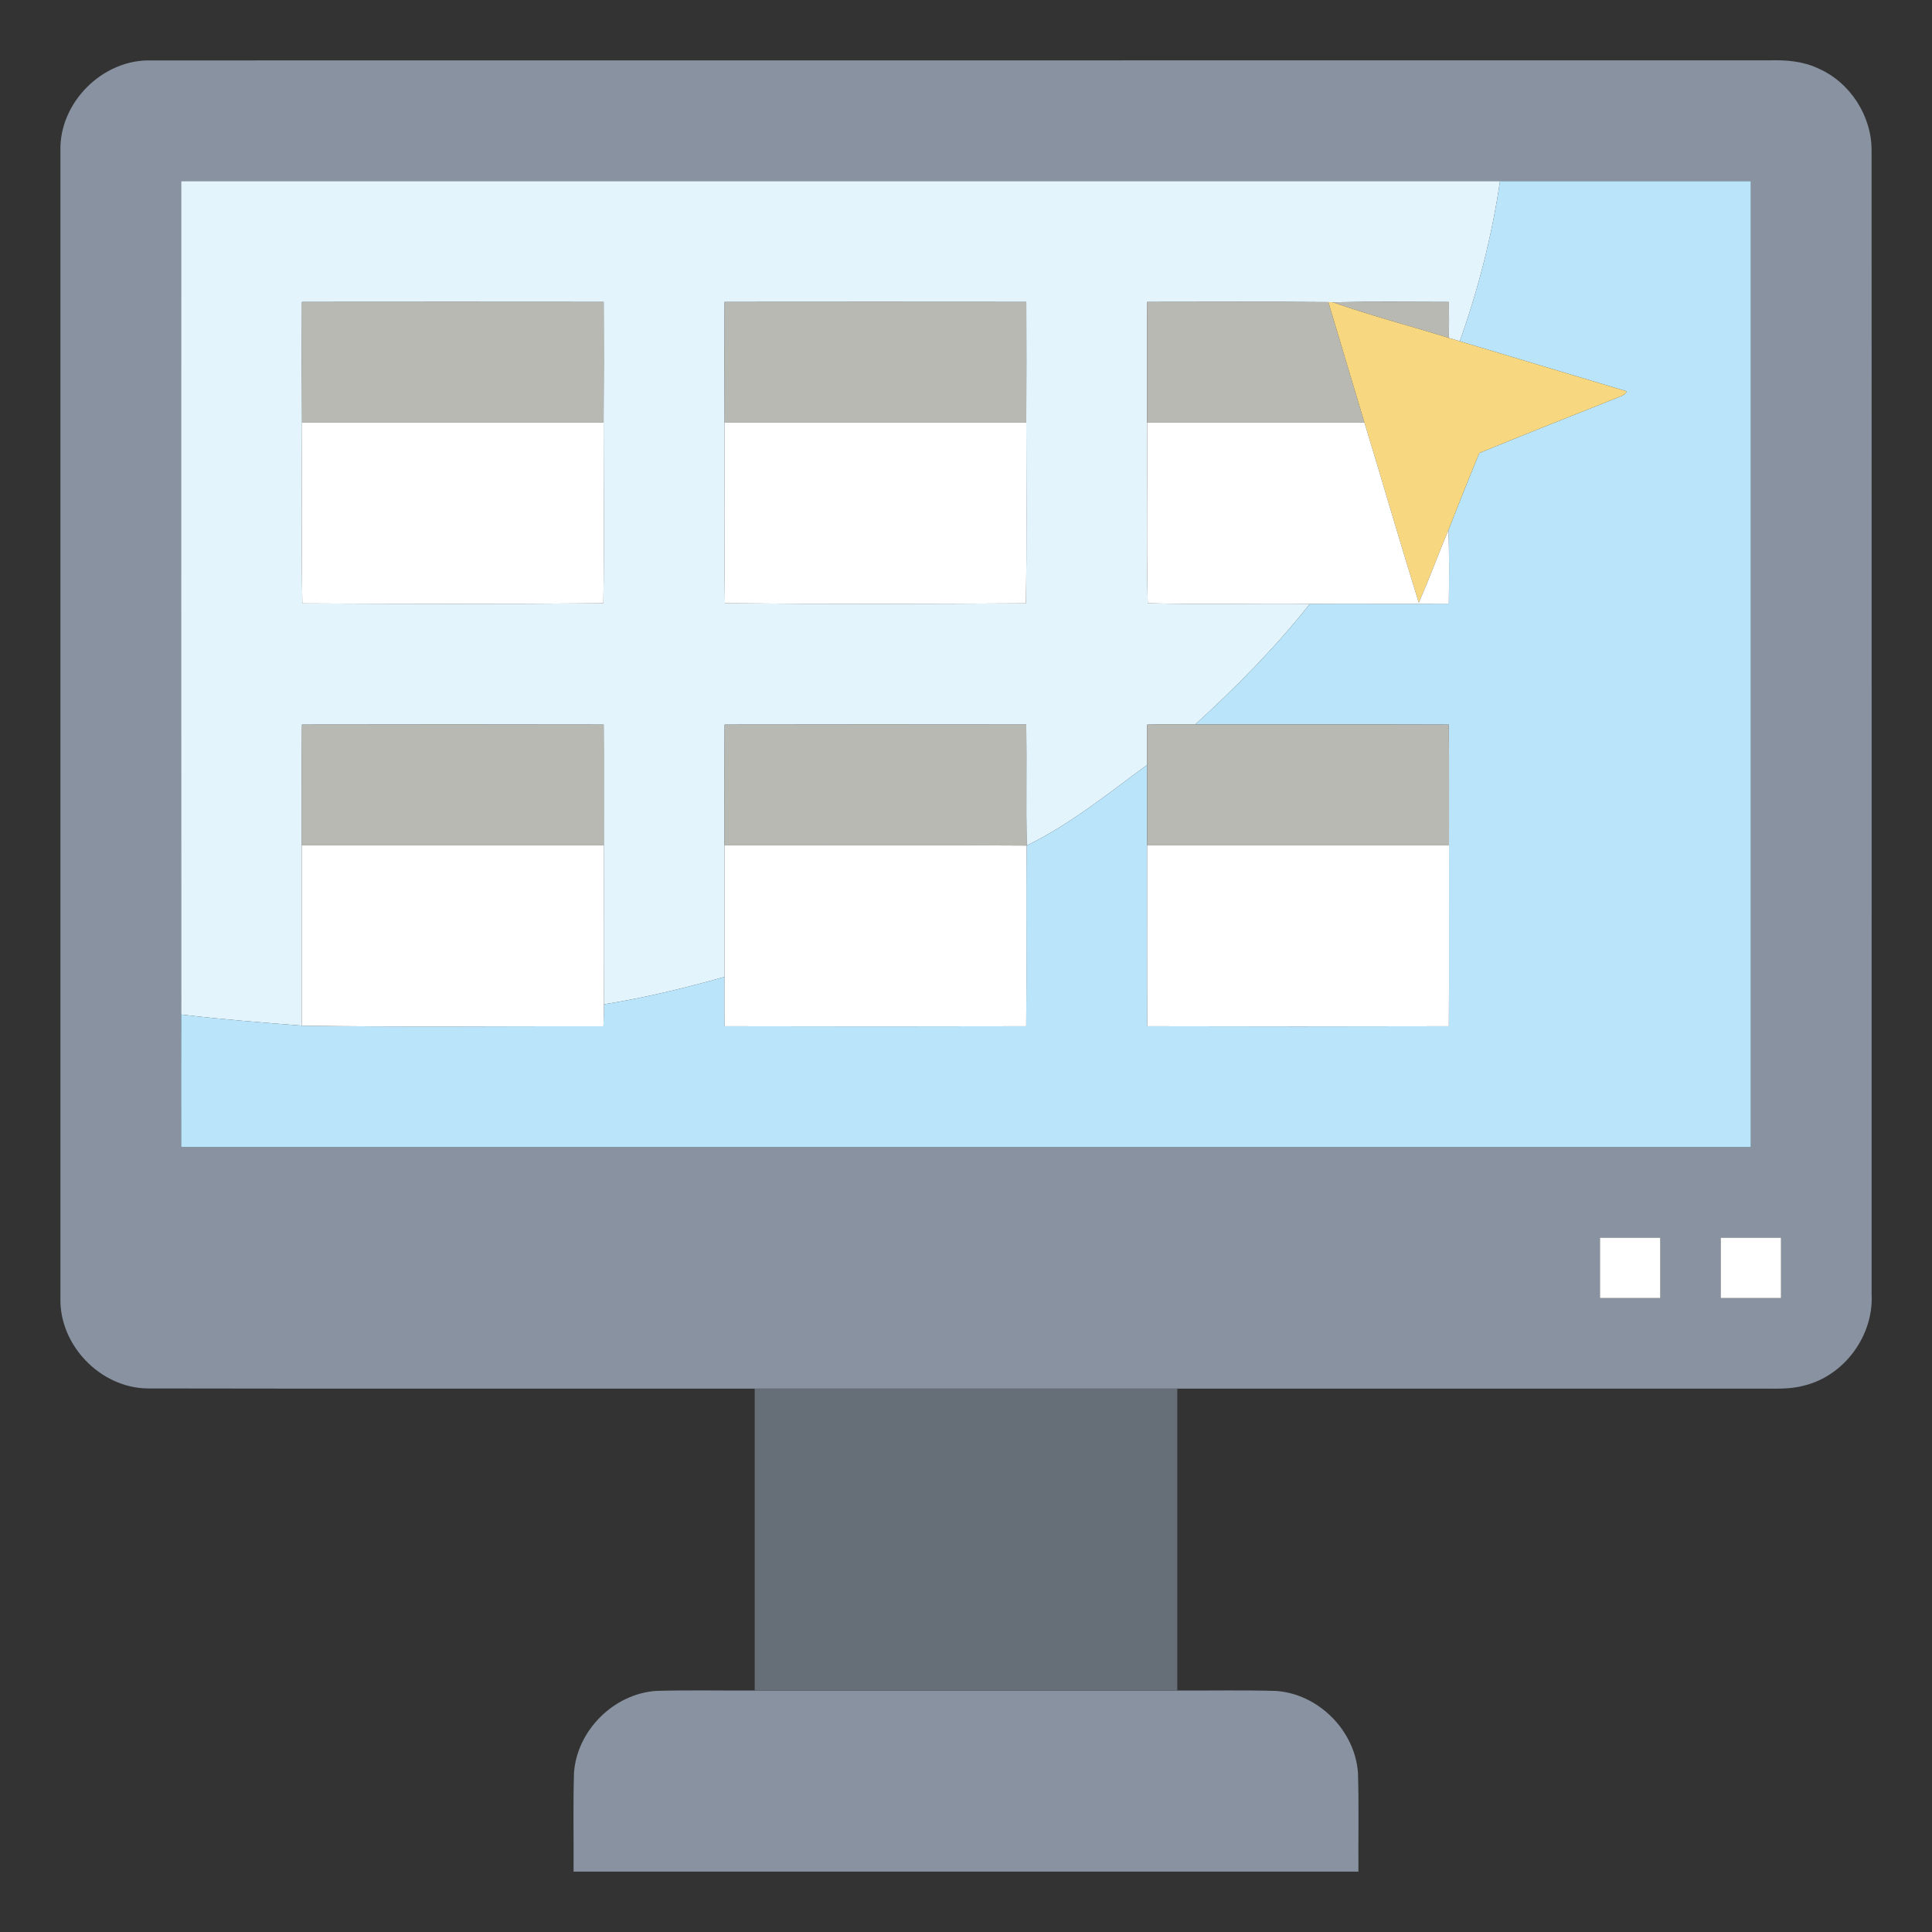 <?xml version="1.0" encoding="UTF-8" ?>
<!DOCTYPE svg PUBLIC "-//W3C//DTD SVG 1.1//EN" "http://www.w3.org/Graphics/SVG/1.1/DTD/svg11.dtd">
<svg width="512pt" height="512pt" viewBox="0 0 512 512" version="1.1" xmlns="http://www.w3.org/2000/svg">
<rect x="0" y="0" width="512" height="512" fill="#333333" stroke="none"/>
<g id="#8892a0ff">
<path fill="#8892a0" opacity="1.00" d=" M 16.01 40.02 C 15.66 27.19 27.18 15.68 40.00 16.01 C 182.99 15.98 325.99 16.01 468.99 15.99 C 473.37 15.86 477.88 16.23 481.89 18.15 C 490.32 21.83 496.06 30.76 495.99 39.96 C 496.02 140.97 495.99 241.98 496.00 342.99 C 496.56 353.89 488.85 364.51 478.24 367.16 C 474.58 368.20 470.75 367.99 467.00 368.00 C 415.33 368.00 363.66 368.01 311.99 368.00 C 274.66 368.00 237.34 368.00 200.01 368.00 C 146.34 367.97 92.67 368.06 39.00 367.95 C 26.55 367.75 15.70 356.45 16.01 344.00 C 15.99 242.67 15.99 141.35 16.01 40.02 M 48.01 48.01 C 48.00 121.63 47.98 195.25 48.02 268.86 C 47.98 280.57 47.99 292.28 48.01 303.99 C 186.67 304.01 325.33 304.01 463.99 303.99 C 464.01 218.66 464.01 133.34 463.99 48.01 C 441.83 47.99 419.67 48.00 397.51 48.01 C 281.01 48.00 164.51 47.99 48.01 48.01 M 424.01 328.01 C 423.99 333.33 423.99 338.66 424.01 343.99 C 429.33 344.01 434.66 344.01 439.99 343.99 C 440.01 338.66 440.01 333.33 439.99 328.01 C 434.66 327.99 429.33 327.99 424.01 328.01 M 456.01 328.01 C 455.99 333.34 455.99 338.66 456.01 343.99 C 461.33 344.01 466.66 344.01 471.99 343.99 C 472.01 338.66 472.01 333.33 471.99 328.01 C 466.66 327.99 461.33 327.99 456.01 328.01 Z" />
<path fill="#8892a0" opacity="1.00" d=" M 152.11 469.87 C 152.87 458.58 162.69 448.82 173.98 448.10 C 182.65 447.86 191.33 448.06 200.01 448.00 C 237.34 448.00 274.66 448.00 311.99 448.00 C 320.68 448.06 329.37 447.86 338.05 448.11 C 349.34 448.82 359.11 458.59 359.88 469.87 C 360.15 478.57 359.93 487.29 360.00 496.00 C 290.67 496.00 221.33 496.00 152.00 496.00 C 152.07 487.29 151.85 478.57 152.11 469.87 Z" />
</g>
<g id="#e3f4fdff">
<path fill="#e3f4fd" opacity="1.00" d=" M 48.01 48.01 C 164.51 47.99 281.01 48.00 397.51 48.01 C 395.40 62.46 391.75 76.68 386.85 90.44 C 385.89 90.15 384.93 89.86 383.98 89.57 C 384.02 86.39 384.02 83.21 383.98 80.03 C 373.71 80.01 363.44 79.90 353.18 80.10 C 352.89 80.09 352.32 80.07 352.03 80.06 C 336.03 79.94 320.03 80.00 304.03 80.02 C 303.96 90.68 304.02 101.34 304.00 112.00 C 304.12 127.95 303.77 143.91 304.16 159.86 C 318.47 160.25 332.81 159.87 347.14 160.02 C 337.99 171.57 327.62 182.09 316.73 192.00 C 312.49 192.02 308.26 191.95 304.02 192.03 C 303.97 195.59 304.00 199.15 303.99 202.72 C 293.67 210.27 283.61 218.48 272.06 224.09 C 271.90 213.40 272.09 202.71 271.97 192.02 C 245.32 191.99 218.67 191.98 192.03 192.03 C 191.96 202.68 192.02 213.34 192.00 224.00 C 191.97 235.63 192.02 247.26 191.99 258.90 C 181.48 261.84 170.85 264.45 160.06 266.15 C 159.92 252.10 160.06 238.05 160.00 224.00 C 159.98 213.34 160.04 202.68 159.98 192.03 C 133.33 191.98 106.67 191.98 80.02 192.03 C 79.96 202.68 80.02 213.34 80.00 224.00 C 79.99 239.94 80.02 255.87 80.00 271.81 C 69.33 270.97 58.65 270.14 48.02 268.86 C 47.98 195.25 48.00 121.63 48.01 48.01 M 80.02 80.02 C 79.99 90.68 79.97 101.34 80.04 112.00 C 80.02 127.97 79.85 143.94 80.12 159.91 C 106.71 160.04 133.31 160.11 159.90 159.87 C 160.15 143.92 159.96 127.95 159.96 112.00 C 160.03 101.34 160.01 90.68 159.98 80.02 C 133.33 79.99 106.67 79.99 80.02 80.02 M 192.02 80.02 C 191.99 90.68 191.97 101.34 192.03 112.00 C 192.01 127.95 191.87 143.91 192.11 159.86 C 218.69 160.12 245.29 160.05 271.87 159.89 C 272.15 143.94 271.97 127.96 271.97 112.00 C 272.03 101.34 272.00 90.68 271.98 80.02 C 245.33 79.99 218.67 79.99 192.02 80.02 Z" />
</g>
<g id="#b9e4f9ff">
<path fill="#b9e4f9" opacity="1.00" d=" M 397.51 48.01 C 419.67 48.00 441.83 47.99 463.99 48.01 C 464.01 133.34 464.01 218.66 463.99 303.99 C 325.33 304.01 186.67 304.01 48.01 303.99 C 47.99 292.28 47.98 280.57 48.02 268.86 C 58.65 270.14 69.33 270.97 80.00 271.81 C 106.63 272.23 133.29 271.92 159.92 271.97 C 159.99 270.03 160.06 268.09 160.06 266.15 C 170.85 264.45 181.48 261.84 191.99 258.90 C 192.02 263.25 191.93 267.60 192.04 271.96 C 218.68 272.03 245.32 272.02 271.95 271.96 C 272.11 256.00 271.89 240.04 272.06 224.09 C 283.61 218.48 293.67 210.27 303.99 202.72 C 304.01 209.81 303.99 216.91 304.00 224.00 C 304.03 239.98 303.94 255.97 304.04 271.96 C 330.68 272.03 357.32 272.03 383.96 271.96 C 384.07 255.97 383.97 239.99 384.00 224.00 C 383.97 213.34 384.06 202.69 383.96 192.03 C 361.55 191.95 339.14 192.03 316.73 192.00 C 327.62 182.09 337.99 171.57 347.14 160.02 C 359.41 159.93 371.68 160.08 383.95 159.96 C 384.06 153.44 384.05 146.91 383.88 140.38 C 386.55 133.58 389.23 126.79 392.03 120.05 C 404.11 115.10 416.26 110.29 428.40 105.48 C 429.35 105.02 430.66 104.82 431.09 103.70 C 416.34 99.29 401.60 94.86 386.85 90.44 C 391.75 76.68 395.40 62.46 397.51 48.01 Z" />
</g>
<g id="#b8b9b3ff">
<path fill="#b8b9b3" opacity="1.00" d=" M 80.02 80.02 C 106.67 79.99 133.33 79.99 159.98 80.02 C 160.01 90.68 160.03 101.34 159.96 112.00 C 133.32 112.00 106.68 112.00 80.04 112.00 C 79.97 101.34 79.99 90.68 80.02 80.02 Z" />
<path fill="#b8b9b3" opacity="1.00" d=" M 192.02 80.02 C 218.67 79.99 245.33 79.99 271.98 80.02 C 272.00 90.68 272.03 101.34 271.97 112.00 C 245.32 112.00 218.68 112.00 192.03 112.00 C 191.97 101.34 191.99 90.68 192.02 80.02 Z" />
<path fill="#b8b9b3" opacity="1.00" d=" M 304.03 80.02 C 320.03 80.00 336.03 79.94 352.03 80.06 C 355.20 90.70 358.41 101.34 361.59 111.99 C 342.40 112.02 323.20 111.99 304.00 112.00 C 304.02 101.34 303.96 90.68 304.03 80.02 Z" />
<path fill="#b8b9b3" opacity="1.00" d=" M 353.18 80.10 C 363.44 79.90 373.71 80.01 383.98 80.03 C 384.02 83.21 384.02 86.39 383.98 89.57 C 373.73 86.37 363.31 83.66 353.18 80.10 Z" />
<path fill="#b8b9b3" opacity="1.00" d=" M 80.02 192.03 C 106.67 191.98 133.33 191.98 159.98 192.03 C 160.04 202.68 159.98 213.34 160.00 224.00 C 133.33 224.00 106.67 224.00 80.00 224.00 C 80.02 213.34 79.96 202.68 80.02 192.03 Z" />
<path fill="#b8b9b3" opacity="1.00" d=" M 192.03 192.03 C 218.67 191.98 245.32 191.99 271.97 192.02 C 272.09 202.71 271.90 213.40 272.06 224.09 C 245.37 223.89 218.69 224.06 192.00 224.00 C 192.02 213.34 191.96 202.68 192.03 192.03 Z" />
<path fill="#b8b9b3" opacity="1.00" d=" M 304.02 192.03 C 308.26 191.95 312.49 192.02 316.73 192.00 C 339.14 192.03 361.55 191.95 383.96 192.03 C 384.06 202.69 383.97 213.34 384.00 224.00 C 357.33 224.00 330.67 224.00 304.00 224.00 C 303.99 216.91 304.01 209.81 303.99 202.72 C 304.00 199.15 303.97 195.59 304.02 192.03 Z" />
</g>
<g id="#f7d881ff">
<path fill="#f7d881" opacity="1.00" d=" M 352.03 80.06 C 352.32 80.07 352.89 80.09 353.18 80.10 C 363.31 83.66 373.73 86.37 383.98 89.57 C 384.93 89.86 385.89 90.15 386.85 90.44 C 401.60 94.86 416.34 99.29 431.09 103.70 C 430.66 104.82 429.35 105.02 428.40 105.48 C 416.26 110.29 404.11 115.10 392.03 120.05 C 389.23 126.79 386.55 133.58 383.88 140.38 C 381.18 146.80 378.82 153.35 375.99 159.72 C 371.05 143.85 366.43 127.89 361.59 111.99 C 358.41 101.34 355.20 90.70 352.03 80.06 Z" />
</g>
<g id="#ffffffff">
<path fill="#ffffff" opacity="1.00" d=" M 80.04 112.00 C 106.68 112.00 133.32 112.00 159.96 112.00 C 159.96 127.95 160.15 143.92 159.90 159.87 C 133.31 160.11 106.71 160.04 80.12 159.91 C 79.85 143.94 80.02 127.97 80.04 112.00 Z" />
<path fill="#ffffff" opacity="1.00" d=" M 192.03 112.00 C 218.68 112.00 245.32 112.00 271.97 112.00 C 271.97 127.96 272.15 143.94 271.87 159.89 C 245.29 160.05 218.69 160.12 192.11 159.86 C 191.87 143.91 192.01 127.95 192.03 112.00 Z" />
<path fill="#ffffff" opacity="1.00" d=" M 304.00 112.00 C 323.20 111.99 342.40 112.02 361.59 111.99 C 366.43 127.89 371.05 143.85 375.99 159.72 C 378.82 153.35 381.18 146.80 383.88 140.38 C 384.05 146.91 384.06 153.44 383.95 159.96 C 371.68 160.08 359.41 159.93 347.14 160.02 C 332.81 159.87 318.47 160.25 304.16 159.86 C 303.77 143.91 304.12 127.95 304.00 112.00 Z" />
<path fill="#ffffff" opacity="1.00" d=" M 80.00 224.00 C 106.67 224.00 133.33 224.00 160.00 224.00 C 160.06 238.05 159.92 252.10 160.06 266.15 C 160.06 268.09 159.99 270.03 159.92 271.97 C 133.29 271.92 106.63 272.23 80.00 271.81 C 80.02 255.87 79.99 239.94 80.00 224.00 Z" />
<path fill="#ffffff" opacity="1.00" d=" M 192.00 224.00 C 218.69 224.06 245.37 223.89 272.06 224.09 C 271.89 240.04 272.11 256.00 271.95 271.96 C 245.32 272.02 218.68 272.03 192.04 271.96 C 191.93 267.60 192.02 263.25 191.99 258.90 C 192.02 247.26 191.97 235.63 192.00 224.00 Z" />
<path fill="#ffffff" opacity="1.00" d=" M 304.00 224.00 C 330.67 224.00 357.33 224.00 384.00 224.00 C 383.97 239.99 384.07 255.97 383.96 271.96 C 357.32 272.03 330.68 272.03 304.04 271.96 C 303.94 255.97 304.03 239.98 304.00 224.00 Z" />
<path fill="#ffffff" opacity="1.00" d=" M 424.01 328.01 C 429.33 327.99 434.66 327.99 439.99 328.01 C 440.01 333.33 440.01 338.66 439.99 343.99 C 434.66 344.01 429.33 344.01 424.01 343.99 C 423.99 338.66 423.99 333.33 424.01 328.01 Z" />
<path fill="#ffffff" opacity="1.00" d=" M 456.01 328.01 C 461.33 327.99 466.66 327.99 471.99 328.01 C 472.01 333.33 472.01 338.66 471.99 343.99 C 466.66 344.01 461.33 344.01 456.01 343.99 C 455.99 338.66 455.99 333.34 456.01 328.01 Z" />
</g>
<g id="#666e78ff">
<path fill="#666e78" opacity="1.00" d=" M 200.01 368.00 C 237.34 368.00 274.66 368.00 311.99 368.00 C 312.00 394.66 312.00 421.33 311.99 448.00 C 274.66 448.00 237.34 448.00 200.01 448.00 C 200.00 421.33 200.00 394.67 200.01 368.00 Z" />
</g>
</svg>
